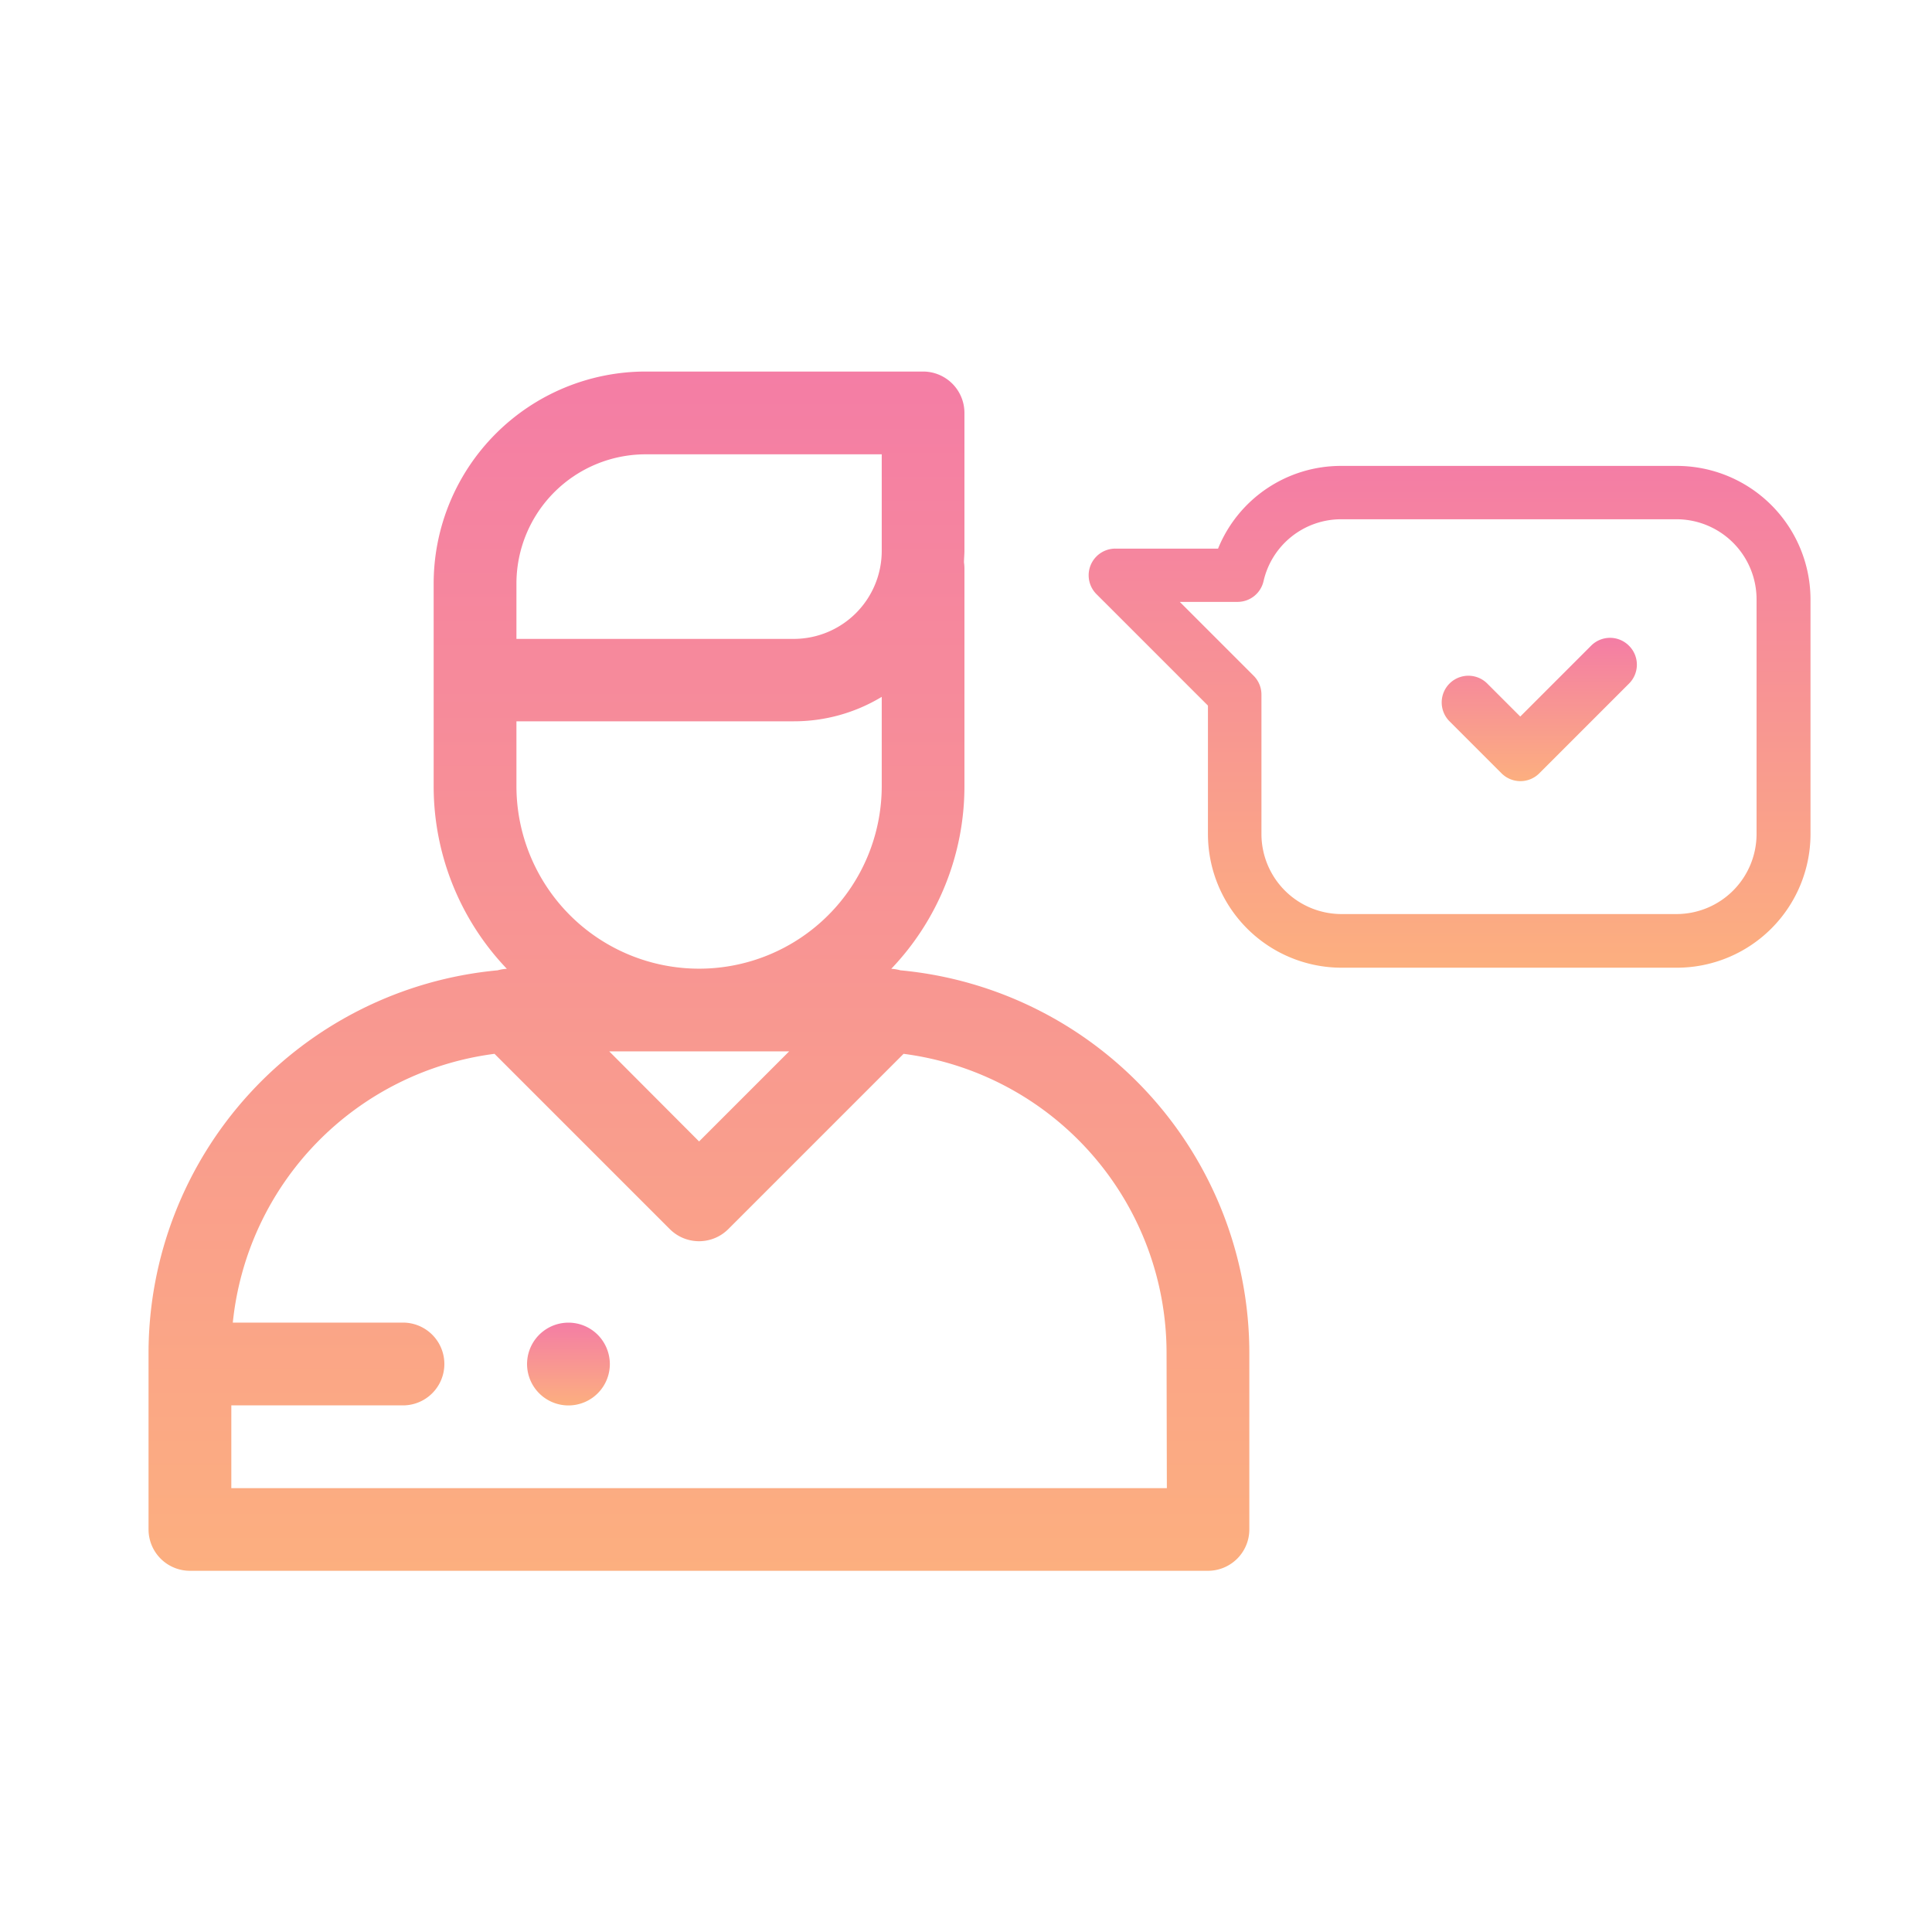 <svg xmlns="http://www.w3.org/2000/svg" xmlns:xlink="http://www.w3.org/1999/xlink" width="26" height="26" viewBox="0 0 26 26">
  <defs>
    <linearGradient id="linear-gradient" x1="0.5" x2="0.5" y2="1" gradientUnits="objectBoundingBox">
      <stop offset="0" stop-color="#f47da5"/>
      <stop offset="1" stop-color="#fcaf7f"/>
    </linearGradient>
  </defs>
  <g id="advisory_ico" transform="translate(-20 -144)">
    <rect id="Rectangle_2901" data-name="Rectangle 2901" width="26" height="26" transform="translate(20 144)" fill="none"/>
    <g id="conversation_1_" data-name="conversation (1)" transform="translate(21.066 143.204)">
      <g id="Group_46312" data-name="Group 46312" transform="translate(13.585 7.066)">
        <g id="Group_46302" data-name="Group 46302" transform="translate(0)">
          <g id="Group_46301" data-name="Group 46301">
            <path id="Path_18246" data-name="Path 18246" d="M249.577,324h-4.509a1.785,1.785,0,0,0-1.661,1.113h-1.382a.359.359,0,0,0-.254.613l1.5,1.5v1.727a1.8,1.8,0,0,0,1.8,1.8h4.509a1.8,1.8,0,0,0,1.8-1.8V325.8A1.8,1.8,0,0,0,249.577,324Zm1.077,4.954a1.078,1.078,0,0,1-1.077,1.077h-4.509a1.078,1.078,0,0,1-1.077-1.077v-1.876a.359.359,0,0,0-.105-.254l-.994-.994h.777a.359.359,0,0,0,.35-.278,1.071,1.071,0,0,1,1.049-.834h4.509a1.078,1.078,0,0,1,1.077,1.077Z" transform="translate(-241.666 -324)" fill="url(#linear-gradient)"/>
          </g>
        </g>
        <g id="Group_46304" data-name="Group 46304" transform="translate(4.751 2.314)">
          <g id="Group_46303" data-name="Group 46303">
            <path id="Path_18247" data-name="Path 18247" d="M376.518,388.568a.359.359,0,0,0-.508,0l-.954.954-.444-.444a.359.359,0,0,0-.508.508l.7.7a.359.359,0,0,0,.508,0l1.208-1.208A.359.359,0,0,0,376.518,388.568Z" transform="translate(-373.999 -388.463)" fill="url(#linear-gradient)"/>
          </g>
        </g>
      </g>
      <g id="Group_46311" data-name="Group 46311" transform="translate(0.933 5.796)">
        <g id="Group_46294" data-name="Group 46294">
          <g id="Group_46293" data-name="Group 46293">
            <path id="Path_18242" data-name="Path 18242" d="M10.118,230.155a.549.549,0,0,0-.123-.02,3.558,3.558,0,0,0,.985-2.46v-2.929a.563.563,0,0,0-.006-.079c0-.053.006-.106.006-.16v-1.853a.557.557,0,0,0-.557-.557H6.689a2.855,2.855,0,0,0-2.852,2.852v2.726a3.558,3.558,0,0,0,.985,2.46.548.548,0,0,0-.123.02A5.177,5.177,0,0,0,0,235.3v2.379a.557.557,0,0,0,.557.557h13.7a.557.557,0,0,0,.557-.557V235.3A5.176,5.176,0,0,0,10.118,230.155Zm-5.167-4.5v-.706a1.74,1.74,0,0,1,1.738-1.738H9.867v1.3a1.185,1.185,0,0,1-1.184,1.184H4.951Zm0,1.149H8.683a2.282,2.282,0,0,0,1.184-.329v1.2a2.458,2.458,0,1,1-4.916,0Zm3.67,4.442-1.212,1.212L6.2,231.246Zm5.083,5.878H1.114v-1.114H3.424a.557.557,0,0,0,0-1.114H1.134a4.063,4.063,0,0,1,3.522-3.617l2.359,2.359a.557.557,0,0,0,.787,0l2.359-2.359A4.061,4.061,0,0,1,13.7,235.3Z" transform="translate(0 -222.097)" fill="url(#linear-gradient)"/>
          </g>
        </g>
        <g id="Group_46310" data-name="Group 46310" transform="translate(5.095 12.8)">
          <g id="Group_46309" data-name="Group 46309">
            <path id="Path_18250" data-name="Path 18250" d="M92.45,452.163a.557.557,0,1,0,.163.394A.562.562,0,0,0,92.45,452.163Z" transform="translate(-91.5 -452)" fill="url(#linear-gradient)"/>
          </g>
        </g>
      </g>
    </g>
  </g>
</svg>
